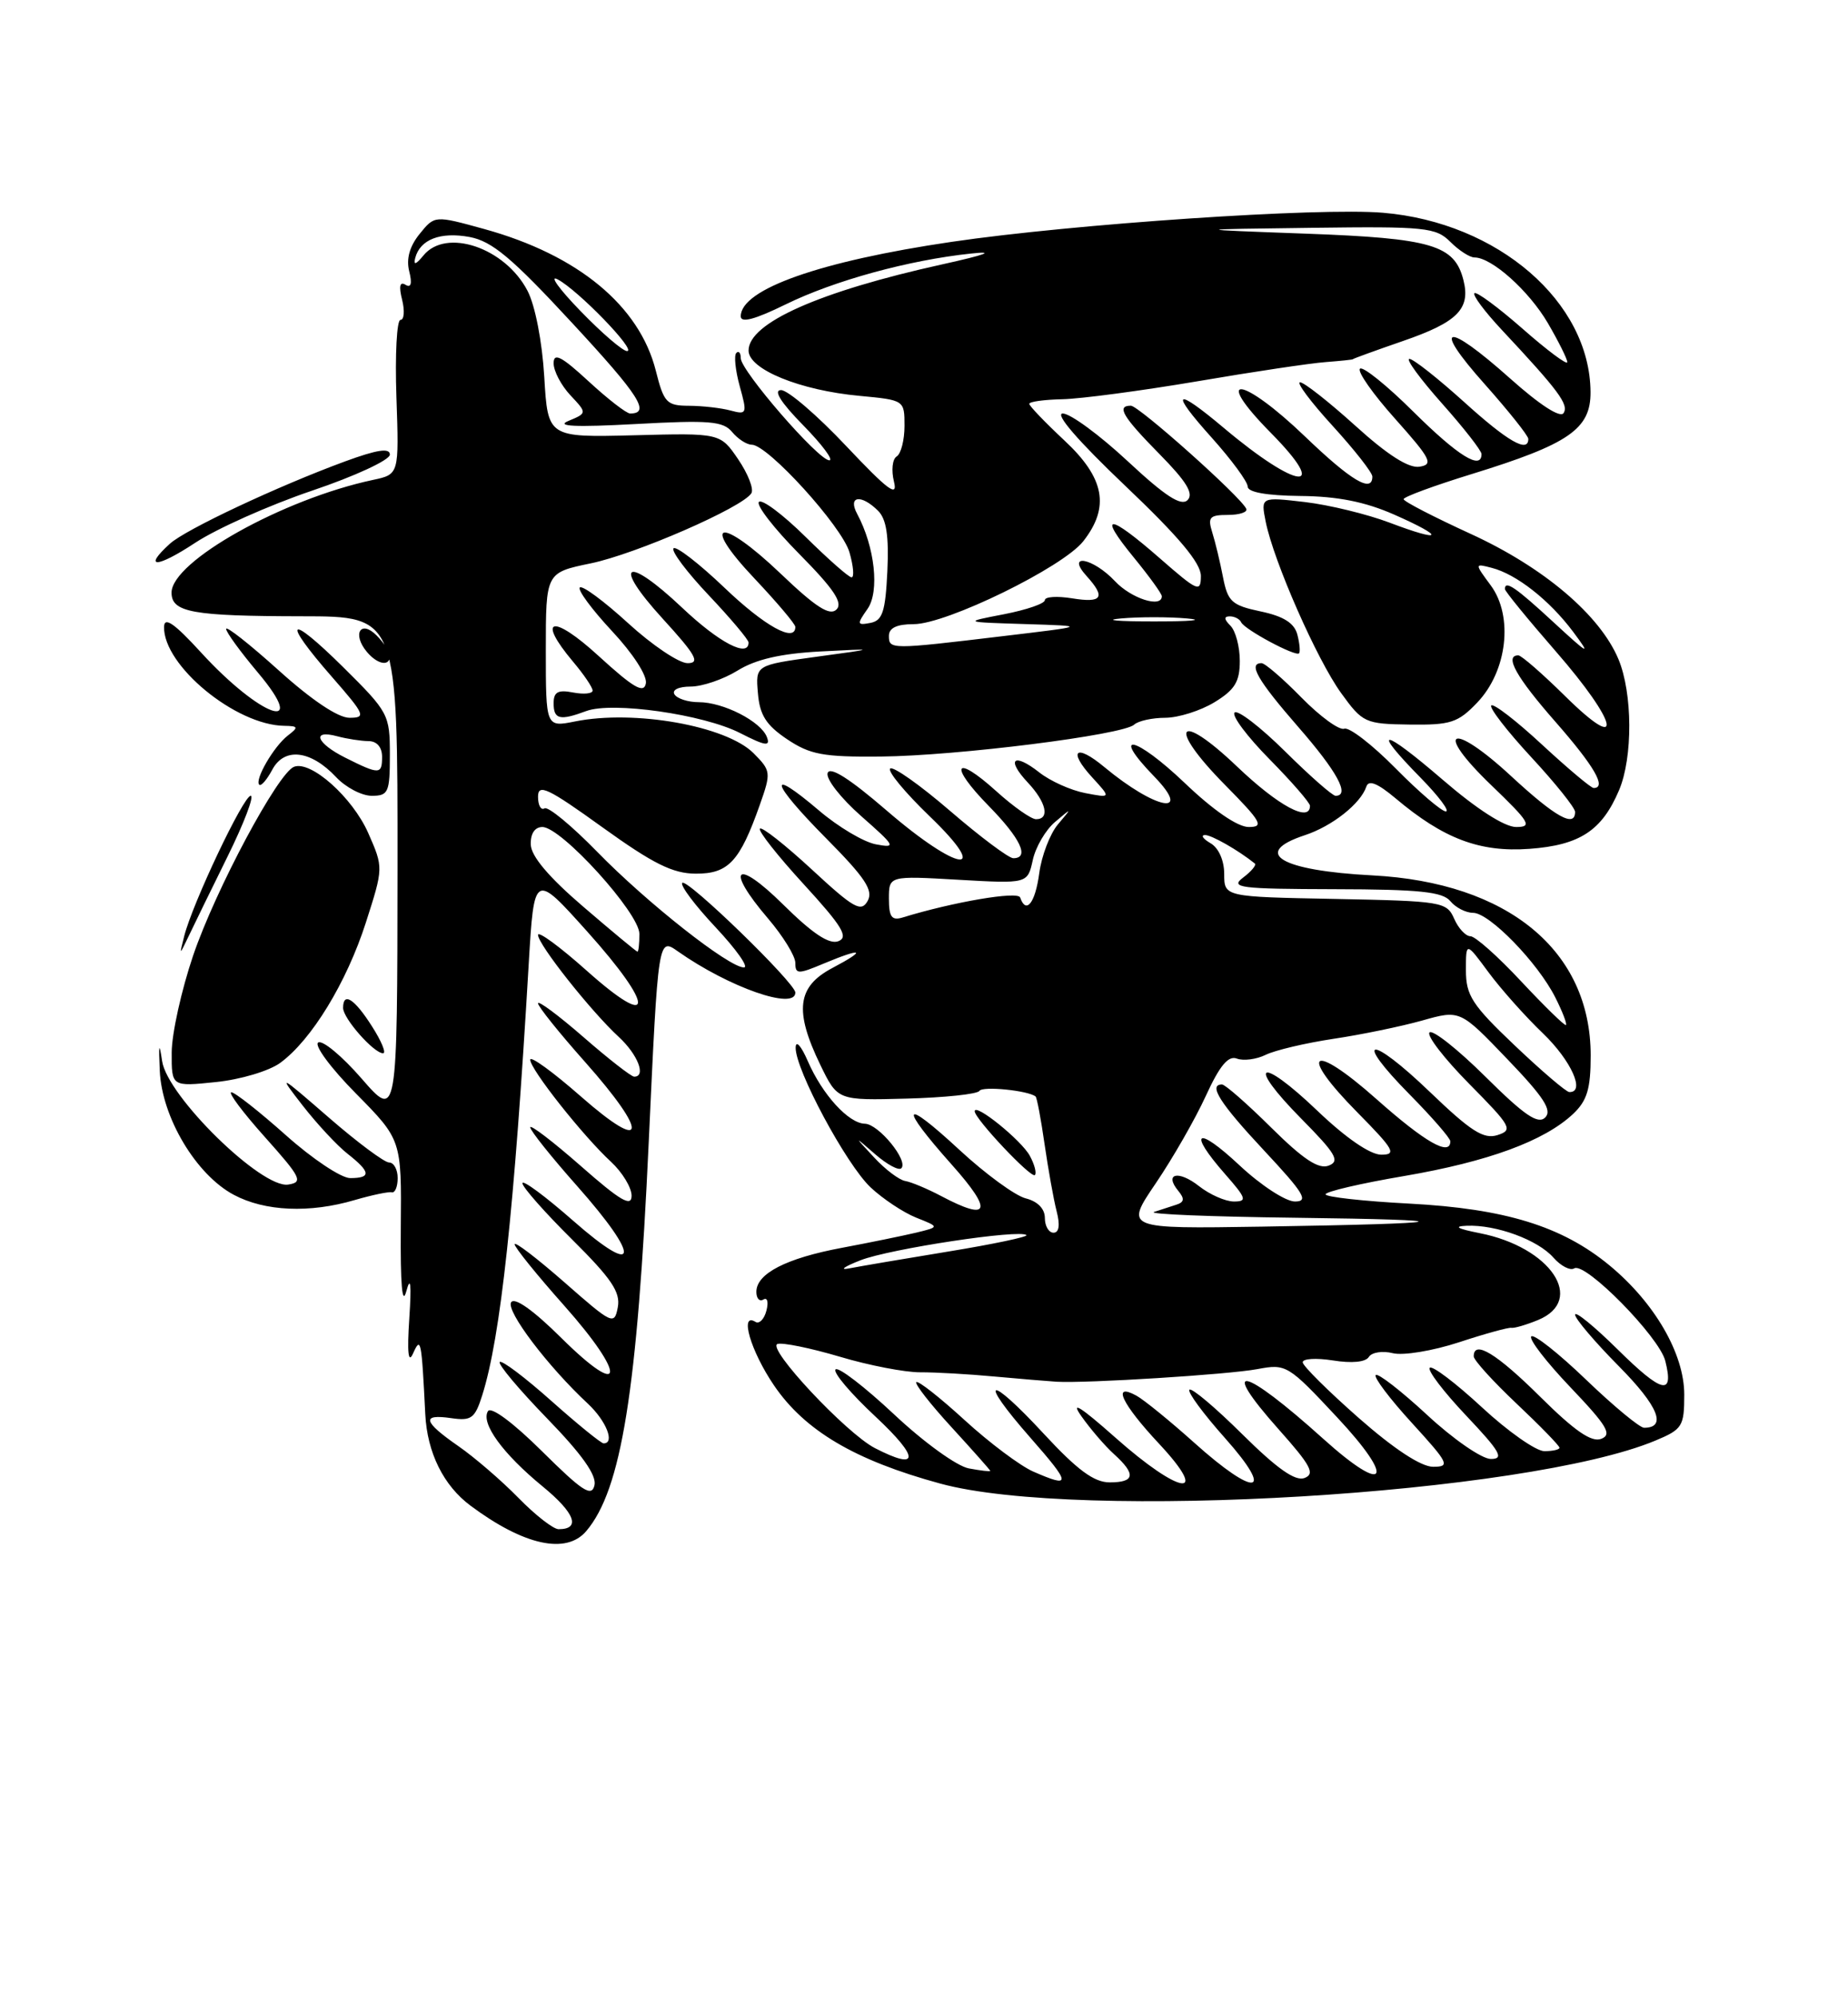 <?xml version="1.0" encoding="UTF-8" standalone="no"?>
<!DOCTYPE svg PUBLIC "-//W3C//DTD SVG 1.1//EN" "http://www.w3.org/Graphics/SVG/1.1/DTD/svg11.dtd" >
<svg xmlns="http://www.w3.org/2000/svg" xmlns:xlink="http://www.w3.org/1999/xlink" version="1.1" viewBox="0 0 237 256">
 <g >
 <path fill="currentColor"
d=" M 75.18 196.25 C 79.70 190.95 81.73 178.29 83.20 146.33 C 84.41 120.15 84.41 120.15 86.95 121.95 C 93.49 126.55 102.00 129.53 102.00 127.22 C 102.00 126.00 88.12 112.54 87.50 113.16 C 87.20 113.47 89.12 116.03 91.78 118.86 C 94.43 121.69 96.07 124.00 95.41 124.00 C 93.48 124.00 82.97 115.72 76.58 109.17 C 73.32 105.83 70.28 103.32 69.83 103.61 C 69.37 103.89 69.00 103.21 69.00 102.11 C 69.00 100.40 70.28 101.01 77.25 106.03 C 83.76 110.71 86.28 111.97 89.23 111.98 C 93.41 112.00 94.88 110.42 97.44 103.17 C 98.91 99.01 98.88 98.79 96.63 96.53 C 93.12 93.03 81.35 90.94 73.75 92.47 C 70.00 93.22 70.00 93.22 70.00 83.31 C 70.00 73.40 70.00 73.40 75.75 72.21 C 81.53 71.02 95.24 65.04 96.36 63.22 C 96.70 62.68 95.93 60.73 94.67 58.87 C 92.37 55.50 92.37 55.50 81.32 55.79 C 70.26 56.07 70.26 56.07 69.80 48.29 C 69.53 43.78 68.63 39.14 67.65 37.27 C 64.77 31.74 57.20 29.18 54.30 32.75 C 53.34 33.92 53.00 34.03 53.25 33.07 C 53.87 30.69 56.48 29.68 60.24 30.38 C 63.11 30.92 65.67 33.07 73.37 41.39 C 82.01 50.71 83.47 53.00 80.81 53.00 C 80.34 53.00 77.94 51.14 75.48 48.87 C 72.01 45.67 71.00 45.15 71.00 46.56 C 71.00 47.56 71.97 49.40 73.15 50.66 C 75.30 52.95 75.30 52.95 72.90 53.95 C 71.21 54.65 73.76 54.77 81.52 54.35 C 90.97 53.83 92.74 53.98 93.89 55.37 C 94.64 56.27 95.77 57.00 96.41 57.00 C 98.47 57.00 107.99 67.48 108.94 70.79 C 109.45 72.56 109.57 74.00 109.21 74.00 C 108.85 74.00 106.20 71.66 103.31 68.81 C 100.41 65.95 97.73 63.94 97.33 64.33 C 96.94 64.73 99.27 67.74 102.52 71.02 C 106.94 75.49 108.13 77.27 107.28 78.12 C 106.42 78.98 104.63 77.84 100.12 73.53 C 92.37 66.14 89.67 66.66 96.78 74.17 C 99.65 77.21 102.00 79.99 102.00 80.35 C 102.00 82.43 98.09 80.28 92.92 75.34 C 89.66 72.23 86.71 69.95 86.38 70.28 C 86.05 70.62 88.08 73.32 90.89 76.29 C 93.70 79.26 96.00 81.99 96.00 82.35 C 96.00 84.35 92.22 82.37 87.49 77.90 C 80.26 71.07 78.41 72.10 84.98 79.29 C 89.25 83.96 89.83 85.00 88.18 85.00 C 87.07 85.00 83.63 82.69 80.55 79.87 C 77.46 77.05 74.68 74.99 74.36 75.30 C 74.05 75.61 75.91 78.12 78.48 80.88 C 81.16 83.74 83.03 86.62 82.83 87.60 C 82.57 88.94 81.24 88.16 76.75 84.06 C 70.85 78.66 68.73 79.15 73.50 84.82 C 74.88 86.45 76.00 88.11 76.00 88.51 C 76.00 88.91 74.88 89.02 73.50 88.76 C 71.56 88.38 71.00 88.69 71.00 90.14 C 71.00 92.21 71.79 92.40 75.18 91.14 C 78.52 89.89 90.23 91.56 94.92 93.96 C 98.17 95.62 98.83 95.71 98.35 94.47 C 97.58 92.46 92.77 90.00 89.61 90.00 C 88.24 90.00 86.84 89.55 86.50 89.00 C 86.15 88.43 87.03 88.00 88.57 88.00 C 90.05 88.00 92.76 87.08 94.59 85.95 C 96.91 84.51 100.12 83.77 105.21 83.50 C 112.50 83.12 112.50 83.12 104.70 84.18 C 96.89 85.25 96.89 85.25 97.20 88.84 C 97.43 91.65 98.25 92.94 100.93 94.74 C 103.88 96.72 105.57 97.04 112.93 96.97 C 122.73 96.88 144.03 94.20 145.45 92.88 C 145.97 92.40 147.77 92.00 149.45 92.00 C 151.13 91.99 153.96 91.10 155.75 90.01 C 158.36 88.42 159.00 87.38 159.00 84.71 C 159.00 82.89 158.46 80.86 157.80 80.20 C 156.97 79.37 156.94 79.00 157.72 79.00 C 158.33 79.00 158.98 79.34 159.17 79.75 C 159.57 80.67 166.14 84.19 166.60 83.74 C 166.77 83.56 166.68 82.48 166.38 81.33 C 165.99 79.86 164.62 78.99 161.68 78.37 C 157.98 77.59 157.46 77.12 156.85 74.00 C 156.48 72.07 155.86 69.49 155.47 68.25 C 154.86 66.30 155.12 66.00 157.47 66.00 C 158.95 66.00 160.02 65.65 159.83 65.22 C 159.21 63.74 146.05 52.00 145.03 52.00 C 143.14 52.00 143.97 53.40 148.71 58.21 C 152.17 61.72 153.12 63.28 152.30 64.10 C 151.48 64.92 149.44 63.60 144.62 59.11 C 141.01 55.75 137.26 53.00 136.30 53.00 C 135.22 53.00 138.23 56.49 144.29 62.25 C 151.20 68.81 154.02 72.18 154.01 73.83 C 154.00 75.98 153.61 75.81 148.77 71.58 C 142.14 65.78 140.71 65.72 145.38 71.42 C 147.37 73.85 149.00 76.10 149.00 76.42 C 149.00 77.97 145.08 76.72 143.00 74.50 C 140.17 71.49 136.64 70.84 139.35 73.83 C 141.84 76.58 141.36 77.32 137.50 76.69 C 135.57 76.38 134.00 76.48 134.00 76.92 C 134.00 77.36 131.64 78.17 128.75 78.73 C 123.50 79.74 123.50 79.74 131.50 79.99 C 139.50 80.24 139.50 80.24 128.50 81.55 C 114.21 83.26 114.00 83.26 114.00 81.50 C 114.00 80.48 115.02 80.00 117.18 80.00 C 121.39 80.00 136.29 72.72 138.92 69.38 C 142.37 64.99 141.67 61.26 136.50 56.45 C 134.03 54.14 132.00 52.03 132.00 51.76 C 132.00 51.48 133.92 51.22 136.26 51.17 C 138.60 51.12 146.36 50.09 153.51 48.88 C 160.65 47.66 168.07 46.55 170.00 46.41 C 171.93 46.26 173.50 46.10 173.50 46.04 C 173.50 45.98 176.39 44.93 179.92 43.71 C 186.92 41.30 188.62 39.59 187.68 35.90 C 186.54 31.40 183.63 30.54 167.50 29.95 C 152.50 29.40 152.50 29.40 168.25 29.20 C 182.81 29.01 184.15 29.15 186.00 31.00 C 187.10 32.10 188.49 33.00 189.10 33.00 C 191.31 33.00 196.06 37.25 198.50 41.40 C 199.87 43.75 201.00 46.01 201.00 46.42 C 201.00 46.83 198.42 44.91 195.27 42.14 C 192.12 39.38 189.34 37.33 189.09 37.58 C 188.83 37.83 190.41 39.94 192.59 42.27 C 199.89 50.07 201.21 51.85 200.53 52.94 C 200.12 53.62 197.48 51.91 193.68 48.52 C 185.37 41.11 183.52 41.52 190.42 49.25 C 193.48 52.69 195.99 55.84 196.00 56.25 C 196.01 58.11 193.36 56.59 187.74 51.50 C 184.39 48.48 181.25 46.00 180.75 46.00 C 180.25 46.00 182.13 48.56 184.92 51.70 C 187.71 54.83 190.00 57.76 190.00 58.20 C 190.00 60.31 187.00 58.45 181.30 52.81 C 177.87 49.40 174.76 46.90 174.41 47.26 C 174.05 47.62 176.09 50.52 178.94 53.70 C 183.51 58.82 183.87 59.54 182.04 59.82 C 180.66 60.04 177.93 58.30 173.82 54.57 C 170.43 51.51 167.24 49.00 166.73 49.00 C 166.22 49.00 168.09 51.51 170.90 54.58 C 173.70 57.65 176.00 60.57 176.00 61.08 C 176.00 63.24 173.28 61.62 167.42 56.00 C 159.27 48.17 155.32 47.72 163.00 55.50 C 170.67 63.27 166.41 62.81 156.94 54.84 C 150.60 49.51 149.96 50.05 155.41 56.11 C 157.93 58.92 160.00 61.73 160.01 62.36 C 160.01 63.09 162.41 63.52 166.76 63.57 C 171.51 63.61 175.05 64.31 178.78 65.95 C 185.46 68.89 185.06 69.59 178.21 66.99 C 175.36 65.91 170.48 64.72 167.36 64.35 C 161.69 63.69 161.69 63.69 162.32 66.86 C 163.34 71.94 168.89 84.55 172.00 88.84 C 174.75 92.64 175.07 92.79 180.76 92.87 C 186.03 92.94 186.98 92.64 189.45 90.05 C 193.30 86.03 194.11 79.00 191.19 75.04 C 189.10 72.21 189.10 72.21 191.30 72.78 C 194.47 73.59 198.71 76.92 201.75 80.98 C 204.09 84.11 203.81 83.97 199.23 79.75 C 194.37 75.26 193.00 74.33 193.00 75.50 C 193.00 75.78 195.93 79.36 199.50 83.46 C 207.56 92.70 208.43 96.83 200.72 89.22 C 197.81 86.35 195.11 84.00 194.72 84.00 C 192.89 84.00 194.45 86.79 199.50 92.54 C 204.47 98.21 206.09 101.00 204.38 101.00 C 204.04 101.00 201.07 98.50 197.77 95.45 C 194.47 92.39 191.54 90.13 191.25 90.42 C 190.96 90.70 193.26 93.68 196.36 97.03 C 199.46 100.37 202.00 103.54 202.00 104.06 C 202.00 106.14 199.48 104.73 193.81 99.49 C 186.11 92.36 183.75 93.44 191.26 100.65 C 196.20 105.40 196.56 106.00 194.44 106.00 C 192.96 106.00 189.38 103.70 185.03 99.95 C 177.22 93.23 175.72 93.11 182.21 99.71 C 184.52 102.07 185.97 104.00 185.42 104.00 C 184.88 104.00 181.98 101.52 178.98 98.48 C 175.99 95.45 173.02 93.16 172.40 93.40 C 171.77 93.64 169.31 91.85 166.92 89.42 C 164.54 86.99 162.23 85.00 161.79 85.00 C 160.02 85.00 161.28 87.19 166.50 93.18 C 171.51 98.92 173.18 102.00 171.28 102.00 C 170.88 102.00 167.97 99.44 164.81 96.31 C 161.64 93.18 158.73 90.94 158.33 91.33 C 157.94 91.73 159.95 94.41 162.81 97.31 C 165.66 100.20 168.00 102.89 168.00 103.28 C 168.00 105.48 163.95 103.30 158.67 98.27 C 150.99 90.94 149.60 93.01 157.10 100.60 C 161.78 105.34 162.15 106.00 160.14 106.00 C 158.72 106.00 155.59 103.85 151.92 100.34 C 145.61 94.33 142.31 93.63 148.01 99.51 C 153.04 104.70 148.22 103.79 141.62 98.31 C 137.96 95.26 136.90 96.18 140.08 99.65 C 142.50 102.29 142.50 102.29 139.17 101.65 C 137.34 101.30 134.68 100.11 133.27 98.99 C 129.97 96.40 128.99 97.30 131.83 100.32 C 134.18 102.83 134.67 105.00 132.87 105.00 C 132.25 105.00 129.96 103.39 127.78 101.42 C 122.38 96.54 121.62 98.02 126.81 103.31 C 130.89 107.47 132.08 110.00 129.95 110.00 C 129.37 110.00 125.72 107.27 121.84 103.93 C 117.97 100.60 114.51 98.16 114.16 98.51 C 113.81 98.86 116.07 101.58 119.17 104.57 C 127.33 112.41 122.94 111.85 113.69 103.87 C 108.99 99.82 106.44 98.19 106.14 99.08 C 105.89 99.82 107.82 102.29 110.43 104.59 C 114.86 108.49 114.98 108.72 112.33 108.22 C 110.77 107.93 107.49 105.98 105.04 103.89 C 98.28 98.14 98.80 100.24 105.92 107.42 C 110.97 112.51 112.03 114.12 111.27 115.48 C 110.44 116.96 109.50 116.43 104.13 111.46 C 100.72 108.31 97.72 105.94 97.46 106.21 C 97.19 106.47 99.72 109.68 103.08 113.34 C 108.03 118.74 108.86 120.12 107.51 120.64 C 106.34 121.08 104.20 119.66 100.42 115.92 C 94.33 109.91 92.93 111.22 98.50 117.73 C 100.42 119.98 102.00 122.54 102.00 123.42 C 102.00 124.88 102.34 124.89 105.62 123.51 C 110.65 121.41 111.24 121.70 106.75 124.07 C 102.22 126.46 101.84 129.55 105.21 136.50 C 107.42 141.05 107.42 141.05 116.28 140.81 C 121.16 140.68 125.35 140.24 125.61 139.82 C 126.00 139.18 131.85 139.77 132.81 140.54 C 132.98 140.68 133.50 143.42 133.96 146.64 C 134.43 149.86 135.12 153.74 135.51 155.25 C 135.97 157.02 135.82 158.00 135.11 158.00 C 134.50 158.00 134.00 157.15 134.00 156.11 C 134.00 154.93 133.07 153.98 131.55 153.60 C 130.20 153.26 126.38 150.47 123.05 147.39 C 115.68 140.56 115.17 141.55 122.08 149.30 C 127.39 155.26 126.93 156.60 120.70 153.30 C 118.94 152.37 116.86 151.50 116.09 151.37 C 115.31 151.24 113.51 149.88 112.09 148.34 C 109.50 145.56 109.50 145.56 112.25 147.95 C 113.76 149.26 115.26 150.07 115.59 149.74 C 116.54 148.79 112.68 144.07 110.92 144.03 C 108.83 143.99 105.46 140.30 103.59 135.99 C 102.74 134.03 102.06 133.28 102.04 134.27 C 101.98 137.06 108.50 149.21 111.65 152.19 C 113.22 153.66 115.85 155.41 117.50 156.07 C 120.50 157.26 120.50 157.26 117.50 157.99 C 115.85 158.38 111.58 159.26 108.00 159.93 C 100.82 161.27 97.00 163.24 97.00 165.58 C 97.00 166.43 97.41 166.87 97.91 166.56 C 98.41 166.25 98.58 166.89 98.29 167.99 C 98.01 169.08 97.37 169.73 96.89 169.43 C 94.80 168.14 96.26 173.15 99.25 177.55 C 103.20 183.37 109.64 187.17 120.57 190.15 C 138.32 195.00 195.80 191.54 212.31 184.64 C 215.76 183.20 216.00 182.82 216.00 178.75 C 216.00 173.51 212.20 166.96 206.39 162.17 C 200.32 157.17 193.03 154.92 180.75 154.27 C 174.84 153.96 170.00 153.42 170.00 153.08 C 170.00 152.73 174.55 151.67 180.10 150.73 C 190.84 148.89 198.04 146.25 201.74 142.78 C 203.54 141.08 204.00 139.57 204.00 135.29 C 204.00 121.85 193.40 113.11 176.00 112.20 C 164.22 111.59 160.43 109.33 167.34 107.05 C 170.84 105.90 174.50 103.01 175.23 100.82 C 175.52 99.93 176.66 100.38 178.96 102.31 C 185.13 107.51 189.77 109.26 196.13 108.80 C 202.60 108.33 205.44 106.47 207.64 101.28 C 209.42 97.08 209.38 88.84 207.56 84.49 C 205.19 78.83 197.97 72.71 188.59 68.42 C 183.88 66.26 180.01 64.27 180.01 63.98 C 180.00 63.69 183.94 62.24 188.75 60.76 C 201.21 56.92 204.01 54.99 203.98 50.26 C 203.91 38.71 192.13 28.52 177.38 27.27 C 169.22 26.57 137.65 28.70 122.04 31.00 C 105.17 33.48 95.00 37.07 95.00 40.54 C 95.00 41.43 96.79 40.96 100.75 39.02 C 106.96 35.97 116.55 33.34 124.51 32.50 C 127.76 32.15 126.47 32.64 120.81 33.89 C 105.05 37.37 96.00 41.40 96.00 44.93 C 96.00 47.34 102.60 50.04 110.25 50.74 C 115.98 51.28 116.00 51.29 116.00 54.58 C 116.00 56.40 115.55 58.16 115.00 58.50 C 114.44 58.84 114.29 60.30 114.65 61.74 C 115.17 63.81 113.87 62.83 108.53 57.18 C 104.81 53.23 101.04 50.00 100.17 50.00 C 99.14 50.00 100.13 51.58 103.00 54.50 C 105.43 56.98 106.94 59.00 106.36 59.00 C 104.96 59.00 95.00 47.52 95.00 45.91 C 95.00 45.23 94.74 44.92 94.43 45.24 C 94.11 45.55 94.31 47.48 94.87 49.51 C 95.85 53.03 95.79 53.18 93.70 52.62 C 92.49 52.29 90.09 52.02 88.37 52.01 C 85.50 52.00 85.14 51.63 84.11 47.53 C 82.01 39.19 74.13 32.68 62.12 29.36 C 55.74 27.60 55.74 27.60 53.81 29.99 C 52.53 31.57 52.08 33.18 52.48 34.77 C 52.88 36.35 52.71 36.94 52.00 36.50 C 51.28 36.05 51.13 36.69 51.57 38.42 C 51.92 39.84 51.83 41.00 51.36 41.00 C 50.89 41.00 50.65 45.45 50.84 50.90 C 51.18 60.80 51.18 60.80 47.84 61.51 C 36.28 63.97 22.00 71.95 22.00 75.96 C 22.00 78.49 24.67 78.97 38.75 78.99 C 51.00 79.00 51.00 79.00 50.98 111.25 C 50.95 143.50 50.95 143.50 46.38 138.25 C 43.87 135.36 41.36 133.28 40.81 133.62 C 40.25 133.96 42.43 136.91 45.65 140.16 C 51.50 146.09 51.50 146.09 51.40 157.29 C 51.34 164.63 51.58 167.46 52.11 165.50 C 52.66 163.46 52.78 164.58 52.49 169.00 C 52.20 173.35 52.36 174.84 52.96 173.50 C 53.97 171.25 54.06 171.65 54.54 181.26 C 54.79 186.20 56.88 190.42 60.36 193.00 C 67.19 198.08 72.61 199.27 75.18 196.25 Z  M 45.50 153.81 C 47.70 153.17 49.84 152.72 50.25 152.82 C 50.66 152.92 51.00 152.10 51.00 151.00 C 51.00 149.90 50.51 149.00 49.90 149.00 C 49.30 149.00 45.82 146.41 42.18 143.25 C 35.69 137.62 35.62 137.59 38.84 141.73 C 40.66 144.06 43.23 146.83 44.57 147.88 C 47.55 150.22 47.63 151.00 44.91 151.00 C 43.76 151.00 40.05 148.53 36.66 145.50 C 33.27 142.48 30.13 140.01 29.67 140.00 C 29.21 140.00 31.15 142.59 33.98 145.75 C 38.62 150.94 38.91 151.53 36.96 151.83 C 33.56 152.36 21.45 140.51 20.79 136.00 C 20.42 133.47 20.33 133.81 20.49 137.24 C 20.76 143.23 25.15 150.57 29.98 153.14 C 33.97 155.27 39.71 155.52 45.50 153.81 Z  M 132.08 148.16 C 131.03 146.18 125.00 141.31 125.00 142.43 C 125.00 143.39 132.25 151.08 132.72 150.61 C 132.96 150.37 132.68 149.26 132.08 148.16 Z  M 35.94 136.23 C 39.96 133.29 44.45 125.93 46.92 118.25 C 49.18 111.21 49.18 111.21 47.22 106.76 C 45.20 102.20 39.88 97.45 37.71 98.28 C 35.64 99.07 27.64 114.04 24.77 122.47 C 23.27 126.89 22.03 132.48 22.02 134.89 C 22.00 139.28 22.00 139.28 27.69 138.69 C 30.84 138.37 34.52 137.27 35.94 136.23 Z  M 47.70 131.54 C 45.45 128.00 44.00 127.08 44.00 129.19 C 44.00 130.53 47.94 135.00 49.13 135.00 C 49.56 135.00 48.92 133.44 47.70 131.54 Z  M 29.20 109.75 C 31.30 105.49 32.63 102.00 32.15 102.00 C 31.22 102.00 24.67 115.82 23.62 120.00 C 22.99 122.50 22.99 122.50 24.19 120.00 C 24.84 118.62 27.10 114.01 29.20 109.75 Z  M 50.00 96.72 C 50.00 91.59 49.83 91.27 44.00 85.50 C 36.92 78.50 36.03 79.29 42.58 86.77 C 46.82 91.62 46.98 92.00 44.81 92.00 C 43.35 92.00 39.94 89.71 35.74 85.92 C 32.03 82.58 29.00 80.19 29.00 80.61 C 29.00 81.03 30.83 83.54 33.06 86.19 C 39.81 94.20 33.40 91.95 25.79 83.64 C 22.35 79.88 21.07 79.00 21.04 80.35 C 20.93 85.29 30.21 92.94 36.45 93.03 C 38.26 93.06 38.32 93.20 36.91 94.28 C 35.12 95.66 32.62 99.96 33.25 100.58 C 33.48 100.81 34.23 99.94 34.92 98.65 C 36.47 95.75 39.84 96.14 43.10 99.60 C 44.33 100.92 46.40 102.00 47.67 102.00 C 49.81 102.00 50.00 101.58 50.00 96.72 Z  M 50.00 84.07 C 50.00 83.56 49.23 82.38 48.29 81.44 C 46.26 79.40 45.14 81.25 47.03 83.53 C 48.40 85.18 50.00 85.47 50.00 84.07 Z  M 40.02 62.89 C 45.51 61.04 50.00 58.96 50.00 58.27 C 50.00 57.38 48.37 57.63 44.25 59.14 C 35.60 62.32 23.83 67.85 21.80 69.68 C 18.26 72.89 20.09 72.83 25.02 69.58 C 27.78 67.76 34.53 64.75 40.02 62.89 Z  M 66.49 191.99 C 64.33 189.78 60.86 186.79 58.78 185.35 C 54.25 182.21 54.00 181.20 57.89 181.77 C 60.44 182.14 60.91 181.80 61.84 178.85 C 64.20 171.42 65.96 155.09 67.80 123.65 C 68.50 111.81 68.50 111.81 75.32 119.41 C 84.02 129.10 83.98 132.21 75.25 124.42 C 71.81 121.35 69.00 119.29 69.00 119.83 C 69.00 121.05 75.80 129.64 79.37 132.92 C 81.80 135.17 82.90 138.00 81.33 138.00 C 80.96 138.00 78.03 135.72 74.83 132.93 C 71.62 130.14 69.00 128.19 69.00 128.60 C 69.00 129.00 71.70 132.37 75.00 136.08 C 83.25 145.36 82.96 147.96 74.50 140.54 C 70.92 137.40 68.00 135.28 68.00 135.83 C 68.00 137.05 74.79 145.63 78.37 148.92 C 79.81 150.26 81.00 152.21 81.00 153.26 C 81.00 154.75 79.57 153.92 74.50 149.46 C 70.92 146.32 68.00 144.09 68.00 144.49 C 68.00 144.90 70.70 148.28 74.00 152.00 C 82.24 161.29 81.95 163.88 73.50 156.46 C 69.92 153.32 67.00 151.16 67.00 151.66 C 67.00 152.15 69.86 155.39 73.35 158.85 C 78.42 163.88 79.60 165.62 79.23 167.56 C 78.79 169.88 78.53 169.75 72.39 164.36 C 68.87 161.28 66.00 159.08 66.00 159.48 C 66.00 159.88 68.86 163.42 72.36 167.35 C 80.39 176.38 80.12 179.54 72.00 171.50 C 68.39 167.92 65.98 166.22 65.55 166.92 C 64.87 168.02 70.24 175.12 75.40 179.92 C 77.75 182.12 78.90 185.00 77.41 185.00 C 77.09 185.00 74.07 182.55 70.70 179.55 C 67.33 176.55 64.36 174.31 64.09 174.57 C 63.83 174.84 66.55 178.08 70.14 181.78 C 74.63 186.40 76.54 189.09 76.24 190.37 C 75.88 191.92 74.70 191.15 69.52 186.02 C 65.81 182.34 62.97 180.24 62.58 180.87 C 61.63 182.41 64.47 186.32 69.59 190.52 C 73.74 193.92 74.52 196.00 71.64 196.00 C 70.96 196.00 68.64 194.19 66.49 191.99 Z  M 132.50 188.61 C 130.85 187.89 126.89 184.93 123.71 182.02 C 120.53 179.11 117.74 176.92 117.51 177.15 C 117.29 177.38 119.33 179.99 122.05 182.95 C 124.77 185.92 127.00 188.43 127.00 188.53 C 127.00 188.64 125.76 188.49 124.25 188.21 C 122.72 187.93 118.47 184.86 114.66 181.28 C 110.89 177.75 107.52 175.16 107.16 175.52 C 106.79 175.89 109.11 178.62 112.30 181.59 C 117.97 186.89 117.93 188.56 112.19 185.60 C 108.51 183.69 98.26 172.75 99.71 172.26 C 100.35 172.05 103.94 172.78 107.69 173.89 C 111.43 175.01 116.08 175.90 118.00 175.89 C 119.92 175.88 124.20 176.12 127.50 176.43 C 130.80 176.73 134.40 177.03 135.50 177.10 C 139.38 177.32 157.55 176.18 161.27 175.48 C 164.95 174.79 165.20 174.94 171.46 181.64 C 179.06 189.75 177.84 191.74 169.73 184.44 C 159.37 175.11 156.17 174.43 164.00 183.22 C 168.11 187.83 168.69 188.91 167.30 189.44 C 166.12 189.89 163.80 188.26 159.34 183.85 C 155.88 180.42 152.82 177.84 152.54 178.12 C 152.26 178.41 154.31 181.19 157.10 184.32 C 163.61 191.63 161.07 192.02 153.16 184.92 C 150.05 182.13 146.71 179.42 145.75 178.89 C 142.54 177.13 143.85 179.92 148.64 185.04 C 155.34 192.21 151.37 191.65 143.03 184.25 C 138.61 180.33 137.23 179.46 138.67 181.50 C 139.83 183.15 141.73 185.36 142.89 186.40 C 145.71 188.96 145.55 190.00 142.31 190.00 C 140.31 190.00 138.18 188.43 133.87 183.78 C 126.72 176.04 125.28 176.46 132.14 184.27 C 137.40 190.26 137.44 190.77 132.50 188.61 Z  M 174.26 181.75 C 170.35 178.31 167.11 175.10 167.07 174.62 C 167.03 174.14 168.77 174.03 170.94 174.37 C 173.36 174.76 175.14 174.59 175.55 173.92 C 175.92 173.33 177.30 173.11 178.62 173.44 C 179.95 173.77 183.72 173.15 187.09 172.05 C 190.43 170.95 193.46 170.12 193.83 170.19 C 194.20 170.26 195.74 169.81 197.25 169.19 C 203.42 166.64 198.87 159.85 189.78 158.06 C 186.89 157.49 186.35 157.18 188.10 157.11 C 191.87 156.95 197.23 158.92 199.22 161.19 C 200.17 162.27 201.37 162.89 201.89 162.57 C 203.30 161.70 212.80 171.35 213.57 174.44 C 214.71 178.96 213.16 178.59 207.48 172.98 C 204.46 170.00 202.00 167.99 202.00 168.51 C 202.00 169.02 204.53 172.00 207.62 175.12 C 212.67 180.22 213.81 183.00 210.85 183.00 C 210.29 183.00 206.94 180.23 203.41 176.84 C 199.88 173.45 196.72 170.95 196.38 171.29 C 196.04 171.63 198.31 174.57 201.42 177.83 C 206.11 182.75 206.78 183.87 205.35 184.42 C 204.11 184.90 201.95 183.41 197.54 179.04 C 191.93 173.48 189.00 171.70 189.00 173.85 C 189.00 174.33 191.47 177.05 194.50 179.91 C 197.53 182.77 200.00 185.31 200.00 185.56 C 200.00 185.80 199.13 186.00 198.06 186.00 C 196.99 186.00 193.37 183.46 190.03 180.36 C 186.68 177.26 183.68 174.99 183.36 175.31 C 183.04 175.63 185.14 178.39 188.03 181.44 C 192.41 186.07 192.94 187.00 191.20 187.00 C 190.05 187.00 186.38 184.47 183.03 181.36 C 179.68 178.26 176.71 175.96 176.43 176.24 C 176.15 176.52 178.23 179.28 181.06 182.37 C 185.81 187.57 186.02 188.00 183.79 188.00 C 182.25 188.00 178.79 185.73 174.26 181.75 Z  M 110.36 161.53 C 114.13 160.06 130.86 157.53 131.64 158.31 C 131.86 158.52 127.38 159.47 121.69 160.40 C 116.00 161.33 110.26 162.31 108.92 162.57 C 107.59 162.83 108.24 162.36 110.36 161.53 Z  M 148.22 151.67 C 150.40 148.46 153.29 143.42 154.64 140.47 C 156.42 136.59 157.52 135.26 158.62 135.68 C 159.45 136.00 161.12 135.79 162.32 135.20 C 163.52 134.61 167.43 133.69 171.00 133.15 C 174.57 132.62 179.69 131.56 182.37 130.81 C 187.25 129.43 187.25 129.43 193.30 135.74 C 197.98 140.61 199.09 142.31 198.17 143.23 C 197.25 144.15 195.51 142.97 190.52 138.02 C 186.96 134.49 183.73 131.94 183.33 132.33 C 182.94 132.73 185.23 135.69 188.42 138.92 C 193.83 144.39 194.08 144.84 192.04 145.49 C 190.27 146.05 188.63 145.00 183.39 139.97 C 175.63 132.52 173.40 132.81 180.81 140.31 C 183.66 143.20 186.00 145.89 186.00 146.28 C 186.00 148.26 182.76 146.41 176.51 140.86 C 168.17 133.46 166.36 134.77 174.10 142.60 C 178.78 147.34 179.15 148.00 177.14 148.00 C 175.72 148.00 172.59 145.85 168.92 142.34 C 161.49 135.25 159.74 136.15 166.89 143.39 C 171.34 147.89 171.88 148.83 170.40 149.40 C 169.11 149.90 167.13 148.59 163.04 144.54 C 159.96 141.49 157.12 139.00 156.72 139.00 C 154.92 139.00 156.45 141.41 162.11 147.46 C 167.23 152.94 167.88 154.00 166.07 154.00 C 164.88 154.00 161.68 151.91 158.96 149.36 C 153.46 144.22 152.25 144.94 157.10 150.47 C 159.85 153.60 159.98 154.00 158.24 154.00 C 157.16 154.00 155.14 153.11 153.77 152.03 C 151.13 149.95 149.25 150.39 151.12 152.65 C 151.94 153.64 151.88 154.09 150.86 154.41 C 150.11 154.65 148.82 155.07 148.00 155.34 C 147.18 155.62 155.28 155.95 166.00 156.08 C 188.66 156.36 186.98 156.82 161.88 157.22 C 144.26 157.50 144.26 157.50 148.22 151.67 Z  M 194.25 133.99 C 188.79 128.81 188.00 127.58 188.00 124.37 C 188.00 120.70 188.00 120.70 190.88 124.60 C 192.46 126.74 195.61 130.28 197.88 132.45 C 201.51 135.94 203.36 140.06 201.25 139.97 C 200.84 139.95 197.69 137.26 194.25 133.99 Z  M 195.09 125.79 C 192.12 122.60 189.19 120.00 188.58 120.00 C 187.97 120.00 187.03 118.99 186.49 117.75 C 185.54 115.59 184.94 115.49 171.25 115.22 C 157.00 114.95 157.00 114.95 157.00 112.02 C 157.00 110.29 156.29 108.68 155.25 108.08 C 154.29 107.52 153.96 107.05 154.53 107.03 C 155.36 107.01 158.77 108.95 160.93 110.68 C 161.16 110.87 160.49 111.68 159.43 112.48 C 157.71 113.78 158.97 113.94 171.13 113.97 C 181.99 113.99 185.01 114.30 186.00 115.50 C 186.68 116.33 188.00 117.00 188.92 117.00 C 191.01 117.00 197.22 123.39 199.46 127.84 C 200.39 129.68 201.00 131.27 200.82 131.38 C 200.65 131.49 198.07 128.97 195.09 125.79 Z  M 74.82 116.23 C 70.38 112.43 68.11 109.74 68.07 108.25 C 68.02 106.85 68.59 106.00 69.56 106.00 C 71.99 106.00 82.00 117.03 82.00 119.70 C 82.00 120.97 81.89 121.99 81.75 121.98 C 81.61 121.97 78.49 119.38 74.82 116.23 Z  M 114.00 115.19 C 114.00 112.25 114.00 112.25 122.89 112.76 C 131.78 113.27 131.78 113.27 132.45 110.24 C 132.81 108.57 134.10 106.37 135.31 105.35 C 137.50 103.50 137.50 103.50 135.67 105.67 C 134.66 106.87 133.58 109.68 133.28 111.92 C 132.77 115.74 131.59 117.24 130.83 115.03 C 130.54 114.19 122.26 115.60 115.75 117.60 C 114.36 118.02 114.00 117.53 114.00 115.19 Z  M 111.26 78.04 C 112.82 75.81 112.20 70.10 109.93 65.87 C 108.69 63.56 110.44 63.30 112.62 65.48 C 113.68 66.54 114.01 68.71 113.80 73.22 C 113.55 78.41 113.18 79.54 111.63 79.84 C 109.90 80.17 109.87 80.02 111.26 78.04 Z  M 143.75 79.27 C 146.09 79.06 149.91 79.06 152.25 79.27 C 154.59 79.48 152.68 79.65 148.00 79.65 C 143.32 79.65 141.41 79.48 143.75 79.27 Z  M 74.46 39.88 C 71.73 37.07 70.40 35.23 71.50 35.80 C 74.10 37.15 81.71 45.00 80.42 45.00 C 79.87 45.00 77.19 42.70 74.46 39.88 Z  M 44.27 97.11 C 40.57 95.26 39.90 93.47 43.25 94.37 C 44.49 94.70 46.29 94.98 47.25 94.99 C 48.33 94.99 49.00 95.77 49.00 97.00 C 49.00 99.30 48.66 99.31 44.27 97.11 Z "/>
</g>
</svg>